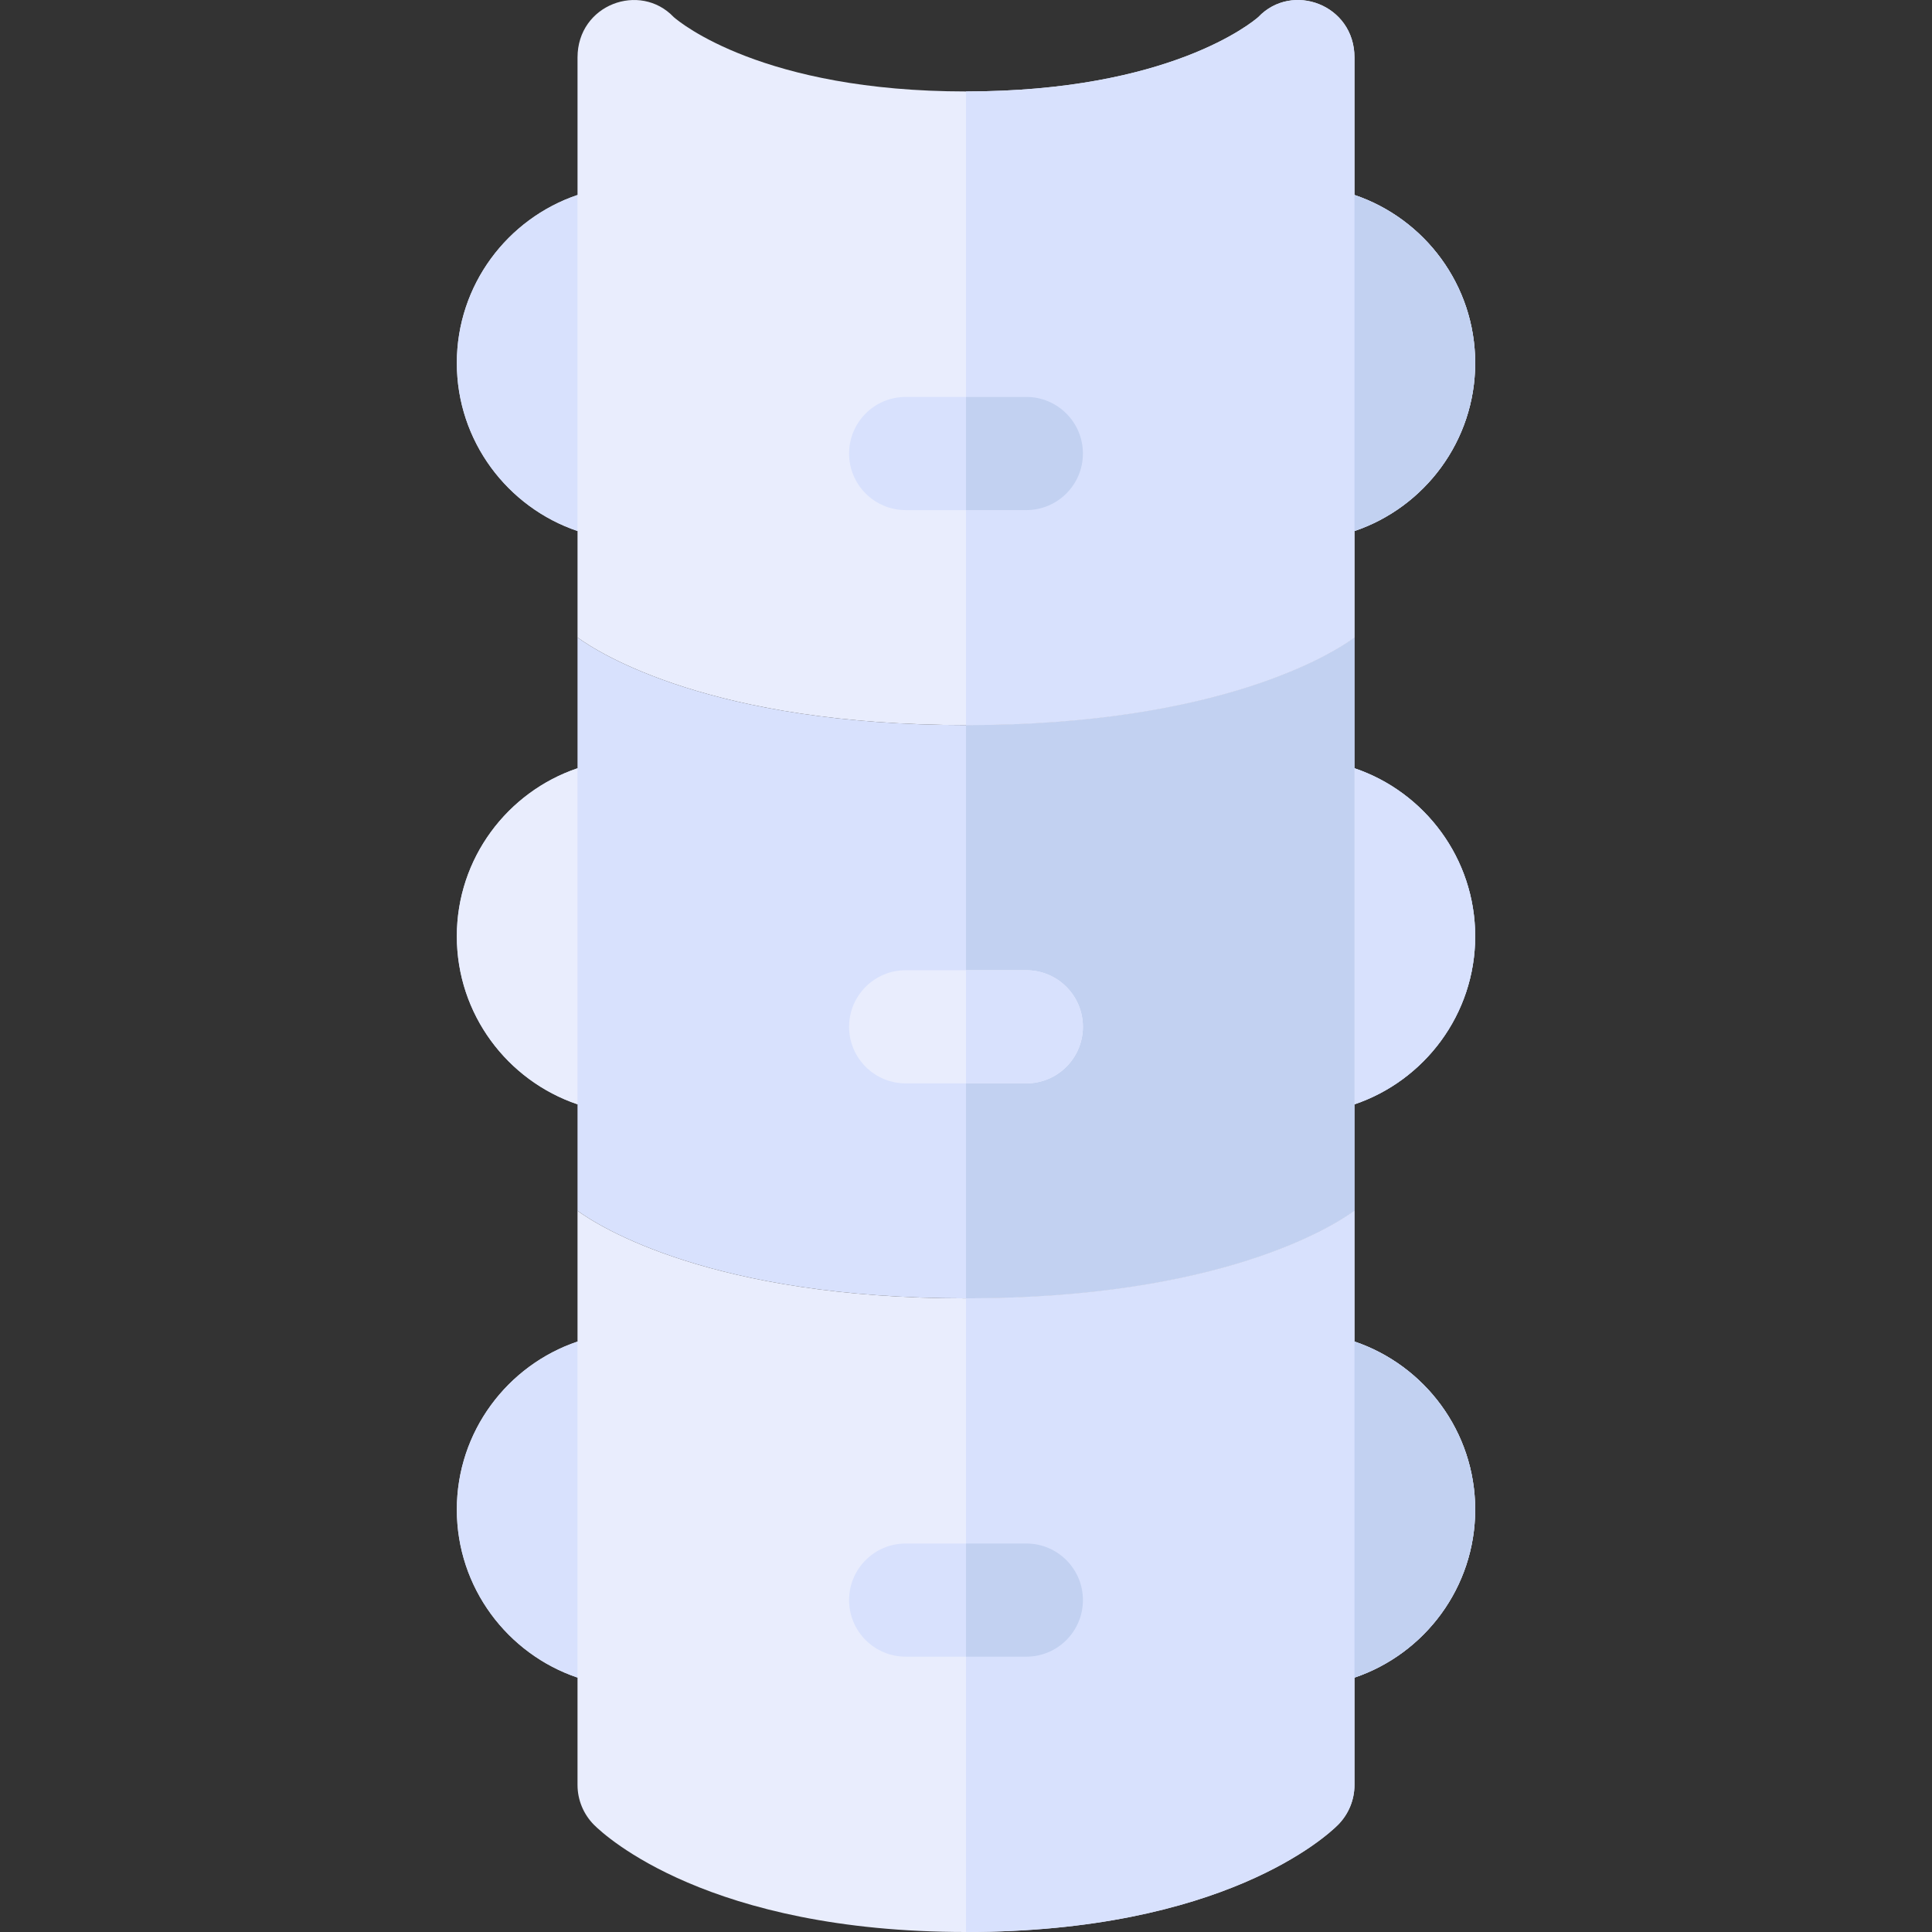 <svg id="Capa_1" enable-background="new 0 0 512.244 512.244" height="512" viewBox="0 0 512.244 512.244" width="512" xmlns="http://www.w3.org/2000/svg"><rect x="0" y="0" width="512.244" height="512.244" fill="#333333" stroke="none"/><g><path d="m391.122 248.244c0 20.67-13.42 38.27-32 44.55v28.22c-5.62 4.101-35.46 23.23-103 23.23s-97.38-19.13-103-23.23v-28.22c-18.58-6.28-32-23.88-32-44.55s13.42-38.27 32-44.55v-34.681c5.62 4.101 35.46 23.23 103 23.23s97.38-19.13 103-23.23v34.681c18.58 6.281 32 23.88 32 44.55z" fill="#d8e1fd"/><path d="m391.122 248.244c0 20.67-13.42 38.27-32 44.55v28.22c-5.62 4.101-35.46 23.23-103 23.23v-152c67.54 0 97.38-19.13 103-23.23v34.681c18.58 6.28 32 23.879 32 44.549z" fill="#c2d1f1"/><path d="m359.122 51.694v-36.45c0-13.995-16.53-20.161-25.51-10.71-1.59 1.39-23.62 19.71-77.49 19.71s-75.9-18.32-77.49-19.71c-8.942-9.41-25.51-3.359-25.51 10.71v36.45c-18.58 6.28-32 23.88-32 44.55s13.42 38.27 32 44.55v28.22c5.62 4.101 35.46 23.23 103 23.23s97.38-19.13 103-23.23v-28.22c18.58-6.28 32-23.88 32-44.55s-13.42-38.269-32-44.55z" fill="#e9edfd"/><path d="m359.122 169.014c-5.62 4.101-35.46 23.23-103 23.23v-168c53.87 0 75.9-18.32 77.49-19.71 8.949-9.417 25.51-3.339 25.51 10.71v36.45c18.58 6.28 32 23.88 32 44.55s-13.42 38.27-32 44.55z" fill="#d8e1fd"/><path d="m359.122 355.694v-34.681c-5.62 4.101-35.46 23.23-103 23.23s-97.38-19.13-103-23.23v34.681c-18.58 6.28-32 23.88-32 44.55s13.42 38.27 32 44.55v28.45c0 3.98 1.58 7.79 4.39 10.61 2.91 2.899 30.37 28.39 98.61 28.39s95.7-25.49 98.61-28.39c2.81-2.82 4.39-6.63 4.39-10.61v-28.45c18.58-6.28 32-23.88 32-44.55s-13.42-38.269-32-44.55z" fill="#e9edfd"/><path d="m391.122 400.244c0 20.67-13.42 38.27-32 44.55v28.45c0 3.98-1.58 7.79-4.39 10.61-2.91 2.899-30.37 28.39-98.61 28.39v-168c67.54 0 97.38-19.13 103-23.23v34.681c18.58 6.28 32 23.879 32 44.549z" fill="#d8e1fd"/><path d="m391.122 400.244c0 20.67-13.42 38.27-32 44.55v-89.1c18.58 6.281 32 23.88 32 44.55z" fill="#c2d1f1"/><path d="m359.122 140.794v-89.1c18.58 6.28 32 23.88 32 44.55s-13.42 38.27-32 44.55z" fill="#c2d1f1"/><g fill="#d8e1fd"><path d="m391.122 248.244c0 20.67-13.42 38.27-32 44.55v-89.1c18.58 6.281 32 23.88 32 44.55z"/><path d="m153.122 51.694v89.1c-18.58-6.28-32-23.88-32-44.55s13.42-38.269 32-44.55z"/><path d="m153.122 355.694v89.1c-18.58-6.28-32-23.88-32-44.55s13.42-38.269 32-44.55z"/></g><path d="m153.122 203.694v89.1c-18.58-6.28-32-23.88-32-44.55s13.42-38.269 32-44.55z" fill="#e9edfd"/><path d="m287.122 424.244c0 8.28-6.72 15-15 15h-32c-8.28 0-15-6.72-15-15s6.72-15 15-15h32c8.28 0 15 6.72 15 15z" fill="#d8e1fd"/><path d="m287.122 424.244c0 8.28-6.72 15-15 15h-16v-30h16c8.28 0 15 6.72 15 15z" fill="#c2d1f1"/><path d="m287.122 120.244c0 8.28-6.72 15-15 15h-32c-8.28 0-15-6.72-15-15s6.72-15 15-15h32c8.28 0 15 6.72 15 15z" fill="#d8e1fd"/><path d="m272.122 135.244h-16v-30h16c8.28 0 15 6.72 15 15s-6.72 15-15 15z" fill="#c2d1f1"/><path d="m287.122 272.244c0 8.28-6.72 15-15 15h-32c-8.28 0-15-6.72-15-15s6.72-15 15-15h32c8.28 0 15 6.72 15 15z" fill="#e9edfd"/><path d="m287.122 272.244c0 8.28-6.72 15-15 15h-16v-30h16c8.28 0 15 6.72 15 15z" fill="#d8e1fd"/></g></svg>